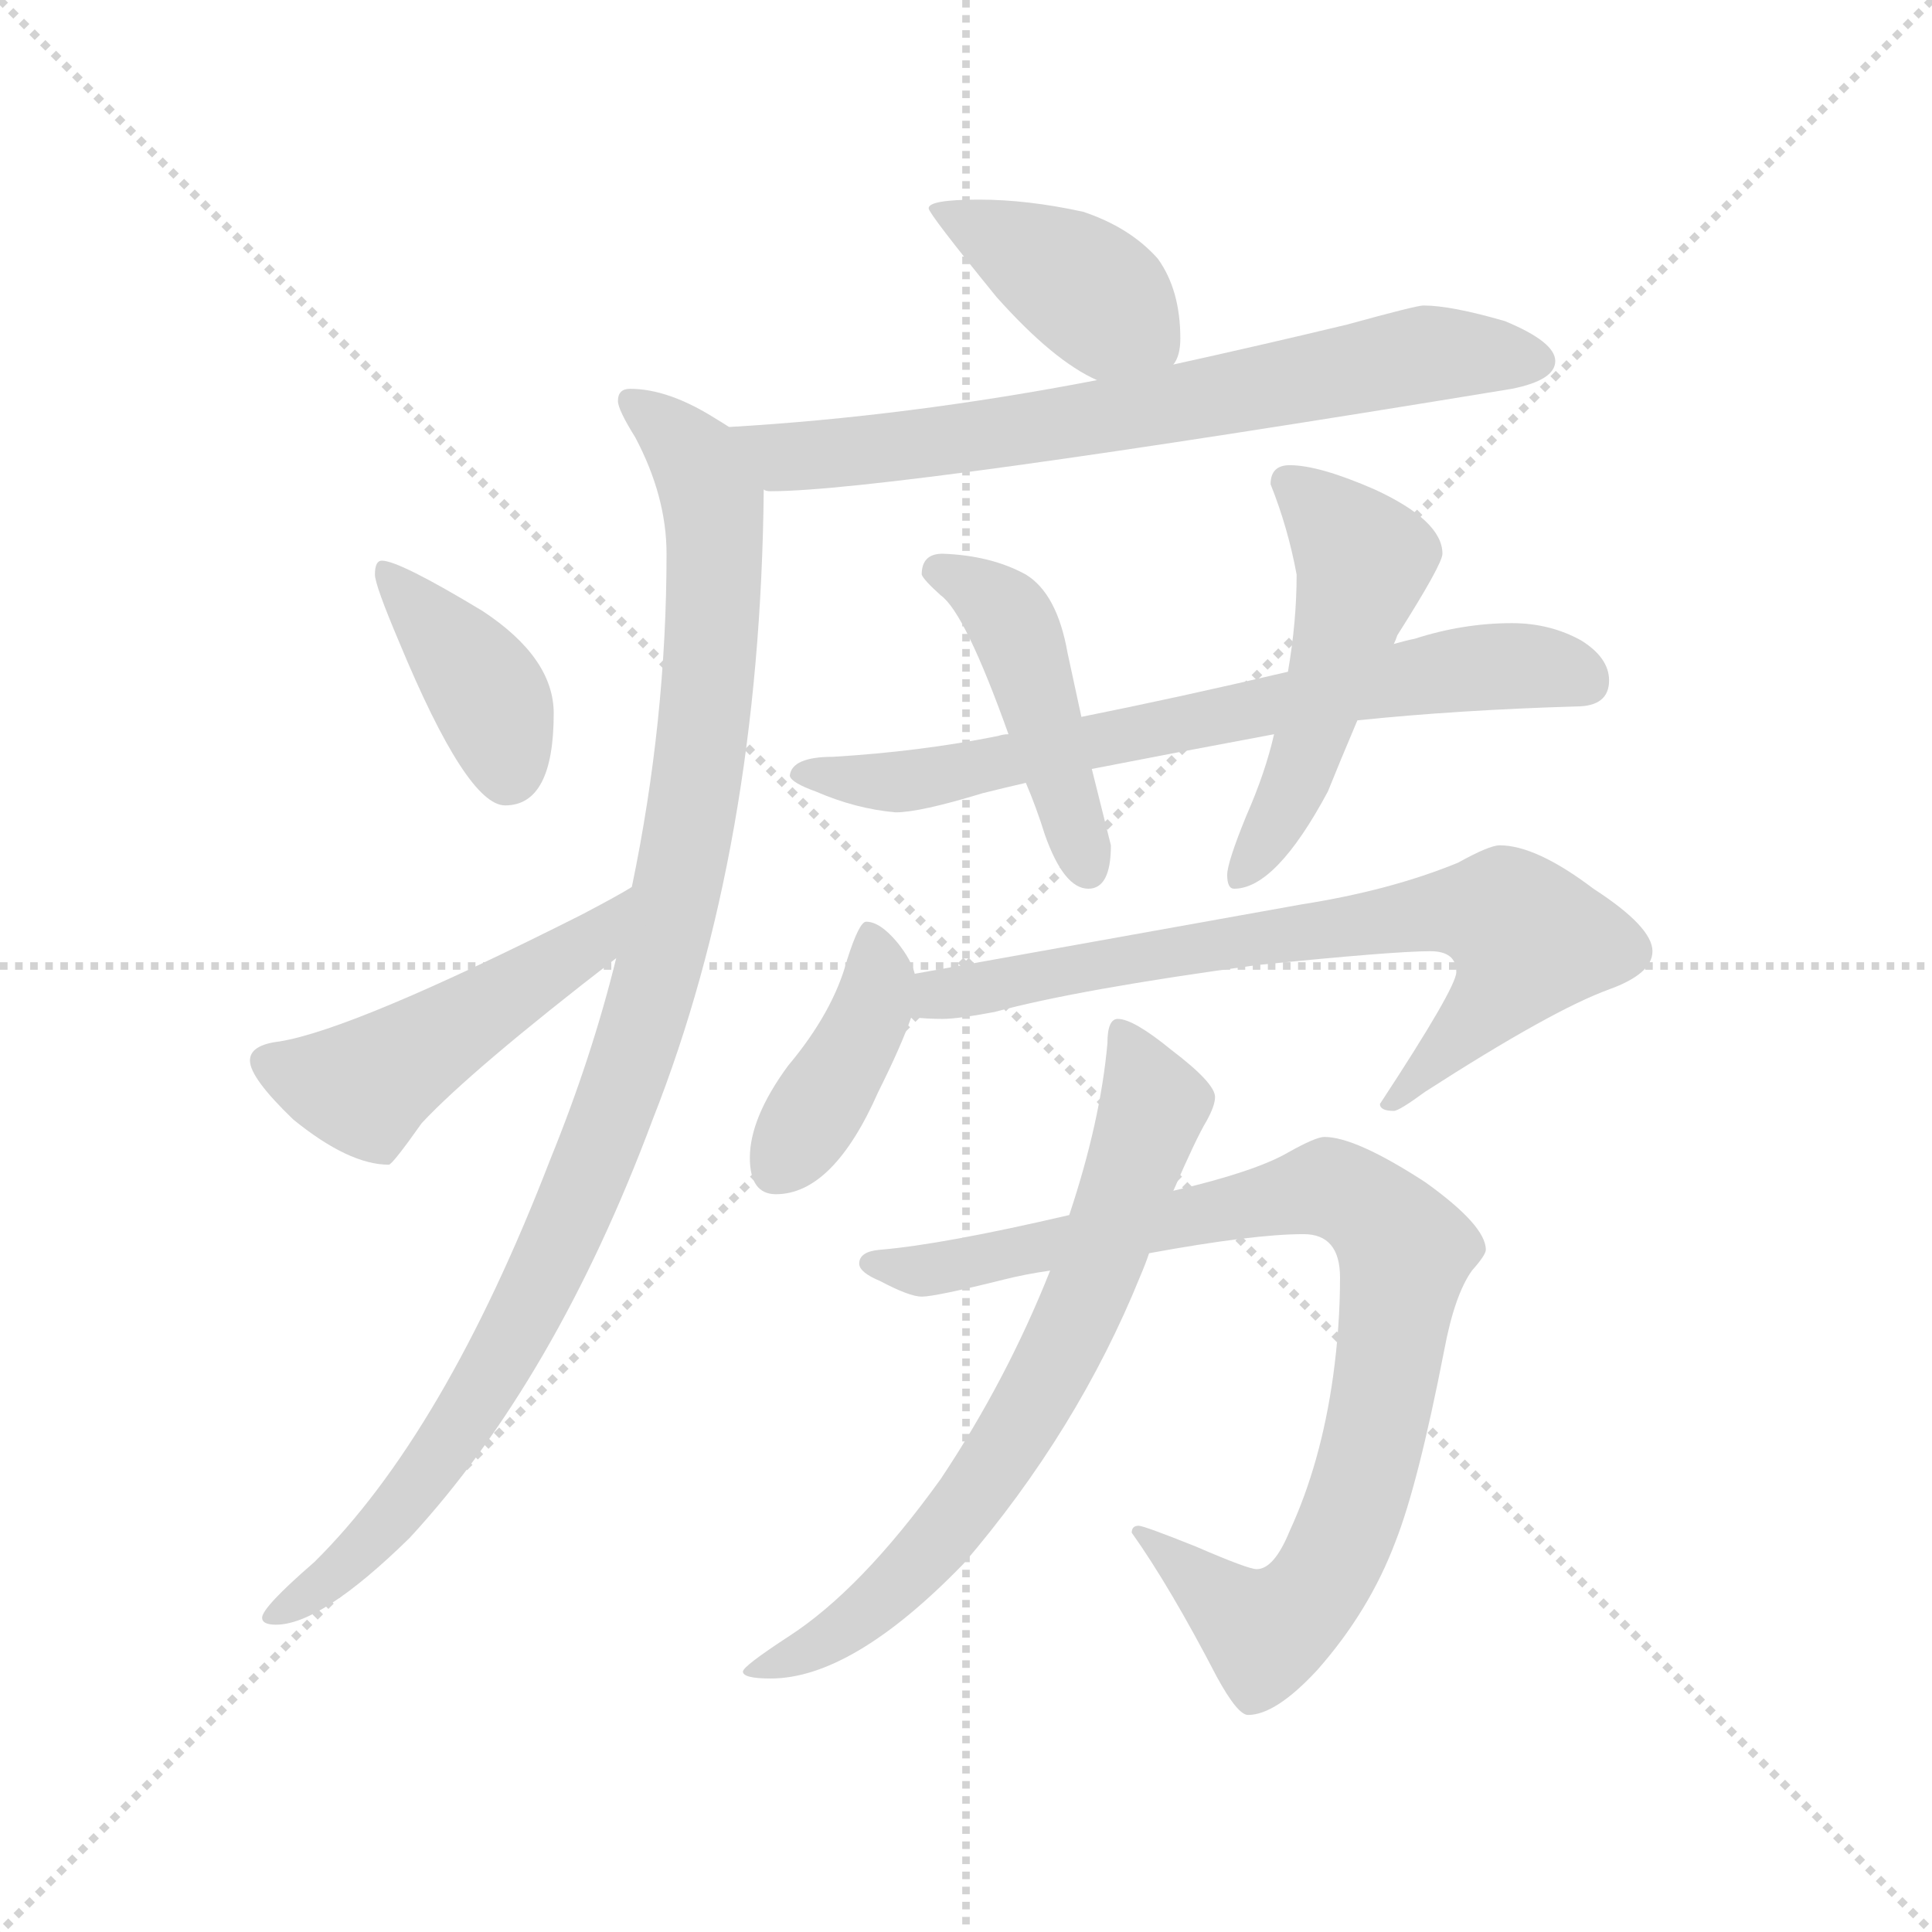 <svg version="1.1" viewBox="0 0 1024 1024" xmlns="http://www.w3.org/2000/svg">
  <g stroke="lightgray" stroke-dasharray="1,1" stroke-width="1" transform="scale(4, 4)">
    <line x1="0" y1="0" x2="256" y2="256"></line>
    <line x1="256" y1="0" x2="0" y2="256"></line>
    <line x1="128" y1="0" x2="128" y2="256"></line>
    <line x1="0" y1="128" x2="256" y2="128"></line>
  </g>
  <g transform="scale(0.92, -0.92) translate(60, -830)">
    <style type="text/css">
      
        @keyframes keyframes0 {
          from {
            stroke: blue;
            stroke-dashoffset: 406;
            stroke-width: 128;
          }
          57% {
            animation-timing-function: step-end;
            stroke: blue;
            stroke-dashoffset: 0;
            stroke-width: 128;
          }
          to {
            stroke: black;
            stroke-width: 1024;
          }
        }
        #make-me-a-hanzi-animation-0 {
          animation: keyframes0 0.58s both;
          animation-delay: 0s;
          animation-timing-function: linear;
        }
      
        @keyframes keyframes1 {
          from {
            stroke: blue;
            stroke-dashoffset: 722;
            stroke-width: 128;
          }
          70% {
            animation-timing-function: step-end;
            stroke: blue;
            stroke-dashoffset: 0;
            stroke-width: 128;
          }
          to {
            stroke: black;
            stroke-width: 1024;
          }
        }
        #make-me-a-hanzi-animation-1 {
          animation: keyframes1 0.838s both;
          animation-delay: 0.58s;
          animation-timing-function: linear;
        }
      
        @keyframes keyframes2 {
          from {
            stroke: blue;
            stroke-dashoffset: 1045;
            stroke-width: 128;
          }
          77% {
            animation-timing-function: step-end;
            stroke: blue;
            stroke-dashoffset: 0;
            stroke-width: 128;
          }
          to {
            stroke: black;
            stroke-width: 1024;
          }
        }
        #make-me-a-hanzi-animation-2 {
          animation: keyframes2 1.1s both;
          animation-delay: 1.418s;
          animation-timing-function: linear;
        }
      
        @keyframes keyframes3 {
          from {
            stroke: blue;
            stroke-dashoffset: 396;
            stroke-width: 128;
          }
          56% {
            animation-timing-function: step-end;
            stroke: blue;
            stroke-dashoffset: 0;
            stroke-width: 128;
          }
          to {
            stroke: black;
            stroke-width: 1024;
          }
        }
        #make-me-a-hanzi-animation-3 {
          animation: keyframes3 0.572s both;
          animation-delay: 2.518s;
          animation-timing-function: linear;
        }
      
        @keyframes keyframes4 {
          from {
            stroke: blue;
            stroke-dashoffset: 495;
            stroke-width: 128;
          }
          62% {
            animation-timing-function: step-end;
            stroke: blue;
            stroke-dashoffset: 0;
            stroke-width: 128;
          }
          to {
            stroke: black;
            stroke-width: 1024;
          }
        }
        #make-me-a-hanzi-animation-4 {
          animation: keyframes4 0.653s both;
          animation-delay: 3.091s;
          animation-timing-function: linear;
        }
      
        @keyframes keyframes5 {
          from {
            stroke: blue;
            stroke-dashoffset: 715;
            stroke-width: 128;
          }
          70% {
            animation-timing-function: step-end;
            stroke: blue;
            stroke-dashoffset: 0;
            stroke-width: 128;
          }
          to {
            stroke: black;
            stroke-width: 1024;
          }
        }
        #make-me-a-hanzi-animation-5 {
          animation: keyframes5 0.832s both;
          animation-delay: 3.743s;
          animation-timing-function: linear;
        }
      
        @keyframes keyframes6 {
          from {
            stroke: blue;
            stroke-dashoffset: 458;
            stroke-width: 128;
          }
          60% {
            animation-timing-function: step-end;
            stroke: blue;
            stroke-dashoffset: 0;
            stroke-width: 128;
          }
          to {
            stroke: black;
            stroke-width: 1024;
          }
        }
        #make-me-a-hanzi-animation-6 {
          animation: keyframes6 0.623s both;
          animation-delay: 4.575s;
          animation-timing-function: linear;
        }
      
        @keyframes keyframes7 {
          from {
            stroke: blue;
            stroke-dashoffset: 511;
            stroke-width: 128;
          }
          62% {
            animation-timing-function: step-end;
            stroke: blue;
            stroke-dashoffset: 0;
            stroke-width: 128;
          }
          to {
            stroke: black;
            stroke-width: 1024;
          }
        }
        #make-me-a-hanzi-animation-7 {
          animation: keyframes7 0.666s both;
          animation-delay: 5.198s;
          animation-timing-function: linear;
        }
      
        @keyframes keyframes8 {
          from {
            stroke: blue;
            stroke-dashoffset: 406;
            stroke-width: 128;
          }
          57% {
            animation-timing-function: step-end;
            stroke: blue;
            stroke-dashoffset: 0;
            stroke-width: 128;
          }
          to {
            stroke: black;
            stroke-width: 1024;
          }
        }
        #make-me-a-hanzi-animation-8 {
          animation: keyframes8 0.58s both;
          animation-delay: 5.864s;
          animation-timing-function: linear;
        }
      
        @keyframes keyframes9 {
          from {
            stroke: blue;
            stroke-dashoffset: 739;
            stroke-width: 128;
          }
          71% {
            animation-timing-function: step-end;
            stroke: blue;
            stroke-dashoffset: 0;
            stroke-width: 128;
          }
          to {
            stroke: black;
            stroke-width: 1024;
          }
        }
        #make-me-a-hanzi-animation-9 {
          animation: keyframes9 0.851s both;
          animation-delay: 6.444s;
          animation-timing-function: linear;
        }
      
        @keyframes keyframes10 {
          from {
            stroke: blue;
            stroke-dashoffset: 913;
            stroke-width: 128;
          }
          75% {
            animation-timing-function: step-end;
            stroke: blue;
            stroke-dashoffset: 0;
            stroke-width: 128;
          }
          to {
            stroke: black;
            stroke-width: 1024;
          }
        }
        #make-me-a-hanzi-animation-10 {
          animation: keyframes10 0.993s both;
          animation-delay: 7.296s;
          animation-timing-function: linear;
        }
      
        @keyframes keyframes11 {
          from {
            stroke: blue;
            stroke-dashoffset: 718;
            stroke-width: 128;
          }
          70% {
            animation-timing-function: step-end;
            stroke: blue;
            stroke-dashoffset: 0;
            stroke-width: 128;
          }
          to {
            stroke: black;
            stroke-width: 1024;
          }
        }
        #make-me-a-hanzi-animation-11 {
          animation: keyframes11 0.834s both;
          animation-delay: 8.289s;
          animation-timing-function: linear;
        }
      
    </style>
    
      <path d="M 504 715 Q 475 715 475 710 Q 475 707 514 659 Q 547 622 572 611 C 599 598 603 596 616 620 Q 620 625 620 635 Q 620 663 607 681 Q 591 699 564 708 Q 532 715 504 715 Z" fill="lightgray"></path>
    
      <path d="M 572 611 Q 463 590 360 584 C 330 582 350 549 380 548 Q 381 547 384 547 Q 452 547 811 606 Q 836 611 836 622 Q 836 633 807 645 Q 776 654 760 654 Q 756 654 716 643 Q 666 631 616 620 L 572 611 Z" fill="lightgray"></path>
    
      <path d="M 360 584 Q 357 586 352 589 Q 325 606 303 606 Q 296 606 296 599 Q 296 594 306 578 Q 324 544 324 511 Q 324 415 304 319 L 295 278 Q 281 221 257 162 Q 196 4 121 -70 Q 91 -96 91 -102 Q 91 -106 99 -106 Q 125 -106 176 -56 Q 260 35 316 185 Q 378 342 380 548 C 380 572 380 572 360 584 Z" fill="lightgray"></path>
    
      <path d="M 160 507 Q 156 507 156 499 Q 156 493 170 460 Q 209 366 231 366 Q 259 366 259 419 Q 259 451 218 478 Q 170 507 160 507 Z" fill="lightgray"></path>
    
      <path d="M 304 319 Q 296 314 275 303 Q 144 237 101 230 Q 84 228 84 219 Q 84 209 109 185 Q 141 159 164 159 Q 166 159 183 183 Q 212 214 295 278 C 319 296 330 334 304 319 Z" fill="lightgray"></path>
    
      <path d="M 521 407 Q 518 407 515 406 Q 470 397 420 394 Q 396 394 395 383 Q 396 379 410 374 Q 433 364 456 362 Q 470 362 506 373 Q 518 376 531 379 L 569 387 Q 615 396 674 407 L 722 415 Q 780 421 848 423 Q 867 423 867 438 Q 867 451 851 461 Q 833 471 811 471 Q 783 471 755 462 Q 750 461 743 459 L 682 443 Q 618 428 563 417 L 521 407 Z" fill="lightgray"></path>
    
      <path d="M 483 511 Q 471 511 471 499 Q 472 496 482 487 Q 496 477 521 407 L 531 379 Q 537 365 542 349 Q 553 318 567 318 Q 580 318 580 343 L 569 387 L 563 417 L 555 454 Q 549 488 531 499 Q 511 510 483 511 Z" fill="lightgray"></path>
    
      <path d="M 674 407 Q 669 385 658 360 Q 647 333 647 326 Q 647 318 651 318 Q 675 318 705 374 Q 711 389 722 415 L 743 459 Q 744 461 745 464 Q 771 505 771 511 Q 771 530 732 548 Q 700 562 683 562 Q 672 562 672 551 Q 682 526 687 499 Q 687 472 682 443 L 674 407 Z" fill="lightgray"></path>
    
      <path d="M 439 299 Q 435 299 428 277 Q 420 247 394 216 Q 372 186 372 163 Q 372 142 387 142 Q 420 142 446 201 Q 459 227 465 244 L 467 269 Q 465 277 457 287 Q 447 299 439 299 Z" fill="lightgray"></path>
    
      <path d="M 465 244 Q 474 243 483 243 Q 492 243 513 247 Q 561 260 664 274 Q 743 282 764 282 Q 779 282 779 270 Q 779 261 735 194 Q 735 190 743 190 Q 746 190 761 201 Q 834 248 867 260 Q 892 269 892 282 Q 892 296 858 318 Q 825 343 804 343 Q 798 343 780 333 Q 741 317 690 309 L 467 269 C 437 264 435 246 465 244 Z" fill="lightgray"></path>
    
      <path d="M 703 175 Q 698 175 682 166 Q 663 155 616 144 L 556 130 Q 483 113 447 110 Q 435 109 435 102 Q 435 97 447 92 Q 464 83 471 83 Q 479 83 519 93 Q 531 96 545 98 L 602 108 Q 662 119 691 119 Q 712 119 712 94 Q 712 66 708 37 Q 701 -13 683 -52 Q 674 -74 664 -74 Q 659 -74 629 -61 Q 599 -49 596 -49 Q 592 -49 592 -53 Q 614 -84 641 -136 Q 653 -158 659 -158 Q 675 -158 699 -132 Q 729 -98 744 -58 Q 757 -25 772 52 Q 778 84 788 98 Q 796 107 796 110 Q 796 124 761 149 Q 721 175 703 175 Z" fill="lightgray"></path>
    
      <path d="M 616 144 Q 629 174 635 184 Q 640 193 640 198 Q 640 206 615 225 Q 593 243 584 243 Q 578 243 578 229 Q 574 184 556 130 L 545 98 Q 520 35 482 -22 Q 436 -86 394 -113 Q 368 -130 368 -133 Q 368 -137 384 -137 Q 431 -137 495 -71 Q 561 6 597 95 Q 600 102 602 108 L 616 144 Z" fill="lightgray"></path>
    
    
      <clipPath id="make-me-a-hanzi-clip-0">
        <path d="M 504 715 Q 475 715 475 710 Q 475 707 514 659 Q 547 622 572 611 C 599 598 603 596 616 620 Q 620 625 620 635 Q 620 663 607 681 Q 591 699 564 708 Q 532 715 504 715 Z"></path>
      </clipPath>
      <path clip-path="url(#make-me-a-hanzi-clip-0)" d="M 479 710 L 556 670 L 606 631" fill="none" id="make-me-a-hanzi-animation-0" stroke-dasharray="278 556" stroke-linecap="round"></path>
    
      <clipPath id="make-me-a-hanzi-clip-1">
        <path d="M 572 611 Q 463 590 360 584 C 330 582 350 549 380 548 Q 381 547 384 547 Q 452 547 811 606 Q 836 611 836 622 Q 836 633 807 645 Q 776 654 760 654 Q 756 654 716 643 Q 666 631 616 620 L 572 611 Z"></path>
      </clipPath>
      <path clip-path="url(#make-me-a-hanzi-clip-1)" d="M 368 580 L 392 567 L 405 567 L 591 592 L 753 625 L 826 622" fill="none" id="make-me-a-hanzi-animation-1" stroke-dasharray="594 1188" stroke-linecap="round"></path>
    
      <clipPath id="make-me-a-hanzi-clip-2">
        <path d="M 360 584 Q 357 586 352 589 Q 325 606 303 606 Q 296 606 296 599 Q 296 594 306 578 Q 324 544 324 511 Q 324 415 304 319 L 295 278 Q 281 221 257 162 Q 196 4 121 -70 Q 91 -96 91 -102 Q 91 -106 99 -106 Q 125 -106 176 -56 Q 260 35 316 185 Q 378 342 380 548 C 380 572 380 572 360 584 Z"></path>
      </clipPath>
      <path clip-path="url(#make-me-a-hanzi-clip-2)" d="M 305 597 L 341 565 L 352 523 L 339 366 L 310 239 L 273 138 L 225 40 L 159 -54 L 97 -101" fill="none" id="make-me-a-hanzi-animation-2" stroke-dasharray="917 1834" stroke-linecap="round"></path>
    
      <clipPath id="make-me-a-hanzi-clip-3">
        <path d="M 160 507 Q 156 507 156 499 Q 156 493 170 460 Q 209 366 231 366 Q 259 366 259 419 Q 259 451 218 478 Q 170 507 160 507 Z"></path>
      </clipPath>
      <path clip-path="url(#make-me-a-hanzi-clip-3)" d="M 162 501 L 221 431 L 233 384" fill="none" id="make-me-a-hanzi-animation-3" stroke-dasharray="268 536" stroke-linecap="round"></path>
    
      <clipPath id="make-me-a-hanzi-clip-4">
        <path d="M 304 319 Q 296 314 275 303 Q 144 237 101 230 Q 84 228 84 219 Q 84 209 109 185 Q 141 159 164 159 Q 166 159 183 183 Q 212 214 295 278 C 319 296 330 334 304 319 Z"></path>
      </clipPath>
      <path clip-path="url(#make-me-a-hanzi-clip-4)" d="M 94 218 L 150 203 L 277 284 L 295 308" fill="none" id="make-me-a-hanzi-animation-4" stroke-dasharray="367 734" stroke-linecap="round"></path>
    
      <clipPath id="make-me-a-hanzi-clip-5">
        <path d="M 521 407 Q 518 407 515 406 Q 470 397 420 394 Q 396 394 395 383 Q 396 379 410 374 Q 433 364 456 362 Q 470 362 506 373 Q 518 376 531 379 L 569 387 Q 615 396 674 407 L 722 415 Q 780 421 848 423 Q 867 423 867 438 Q 867 451 851 461 Q 833 471 811 471 Q 783 471 755 462 Q 750 461 743 459 L 682 443 Q 618 428 563 417 L 521 407 Z"></path>
      </clipPath>
      <path clip-path="url(#make-me-a-hanzi-clip-5)" d="M 401 385 L 436 379 L 493 385 L 793 446 L 826 446 L 852 438" fill="none" id="make-me-a-hanzi-animation-5" stroke-dasharray="587 1174" stroke-linecap="round"></path>
    
      <clipPath id="make-me-a-hanzi-clip-6">
        <path d="M 483 511 Q 471 511 471 499 Q 472 496 482 487 Q 496 477 521 407 L 531 379 Q 537 365 542 349 Q 553 318 567 318 Q 580 318 580 343 L 569 387 L 563 417 L 555 454 Q 549 488 531 499 Q 511 510 483 511 Z"></path>
      </clipPath>
      <path clip-path="url(#make-me-a-hanzi-clip-6)" d="M 479 501 L 500 493 L 522 473 L 566 330" fill="none" id="make-me-a-hanzi-animation-6" stroke-dasharray="330 660" stroke-linecap="round"></path>
    
      <clipPath id="make-me-a-hanzi-clip-7">
        <path d="M 674 407 Q 669 385 658 360 Q 647 333 647 326 Q 647 318 651 318 Q 675 318 705 374 Q 711 389 722 415 L 743 459 Q 744 461 745 464 Q 771 505 771 511 Q 771 530 732 548 Q 700 562 683 562 Q 672 562 672 551 Q 682 526 687 499 Q 687 472 682 443 L 674 407 Z"></path>
      </clipPath>
      <path clip-path="url(#make-me-a-hanzi-clip-7)" d="M 685 549 L 726 507 L 688 384 L 655 325" fill="none" id="make-me-a-hanzi-animation-7" stroke-dasharray="383 766" stroke-linecap="round"></path>
    
      <clipPath id="make-me-a-hanzi-clip-8">
        <path d="M 439 299 Q 435 299 428 277 Q 420 247 394 216 Q 372 186 372 163 Q 372 142 387 142 Q 420 142 446 201 Q 459 227 465 244 L 467 269 Q 465 277 457 287 Q 447 299 439 299 Z"></path>
      </clipPath>
      <path clip-path="url(#make-me-a-hanzi-clip-8)" d="M 441 292 L 446 264 L 441 246 L 388 158" fill="none" id="make-me-a-hanzi-animation-8" stroke-dasharray="278 556" stroke-linecap="round"></path>
    
      <clipPath id="make-me-a-hanzi-clip-9">
        <path d="M 465 244 Q 474 243 483 243 Q 492 243 513 247 Q 561 260 664 274 Q 743 282 764 282 Q 779 282 779 270 Q 779 261 735 194 Q 735 190 743 190 Q 746 190 761 201 Q 834 248 867 260 Q 892 269 892 282 Q 892 296 858 318 Q 825 343 804 343 Q 798 343 780 333 Q 741 317 690 309 L 467 269 C 437 264 435 246 465 244 Z"></path>
      </clipPath>
      <path clip-path="url(#make-me-a-hanzi-clip-9)" d="M 470 250 L 480 257 L 625 284 L 767 305 L 808 302 L 821 289 L 814 273 L 743 199" fill="none" id="make-me-a-hanzi-animation-9" stroke-dasharray="611 1222" stroke-linecap="round"></path>
    
      <clipPath id="make-me-a-hanzi-clip-10">
        <path d="M 703 175 Q 698 175 682 166 Q 663 155 616 144 L 556 130 Q 483 113 447 110 Q 435 109 435 102 Q 435 97 447 92 Q 464 83 471 83 Q 479 83 519 93 Q 531 96 545 98 L 602 108 Q 662 119 691 119 Q 712 119 712 94 Q 712 66 708 37 Q 701 -13 683 -52 Q 674 -74 664 -74 Q 659 -74 629 -61 Q 599 -49 596 -49 Q 592 -49 592 -53 Q 614 -84 641 -136 Q 653 -158 659 -158 Q 675 -158 699 -132 Q 729 -98 744 -58 Q 757 -25 772 52 Q 778 84 788 98 Q 796 107 796 110 Q 796 124 761 149 Q 721 175 703 175 Z"></path>
      </clipPath>
      <path clip-path="url(#make-me-a-hanzi-clip-10)" d="M 444 101 L 507 103 L 705 145 L 736 128 L 749 107 L 738 31 L 715 -54 L 697 -87 L 669 -111 L 597 -54" fill="none" id="make-me-a-hanzi-animation-10" stroke-dasharray="785 1570" stroke-linecap="round"></path>
    
      <clipPath id="make-me-a-hanzi-clip-11">
        <path d="M 616 144 Q 629 174 635 184 Q 640 193 640 198 Q 640 206 615 225 Q 593 243 584 243 Q 578 243 578 229 Q 574 184 556 130 L 545 98 Q 520 35 482 -22 Q 436 -86 394 -113 Q 368 -130 368 -133 Q 368 -137 384 -137 Q 431 -137 495 -71 Q 561 6 597 95 Q 600 102 602 108 L 616 144 Z"></path>
      </clipPath>
      <path clip-path="url(#make-me-a-hanzi-clip-11)" d="M 586 234 L 604 197 L 601 181 L 561 72 L 535 21 L 463 -78 L 428 -108 L 371 -133" fill="none" id="make-me-a-hanzi-animation-11" stroke-dasharray="590 1180" stroke-linecap="round"></path>
    
  </g>
</svg>